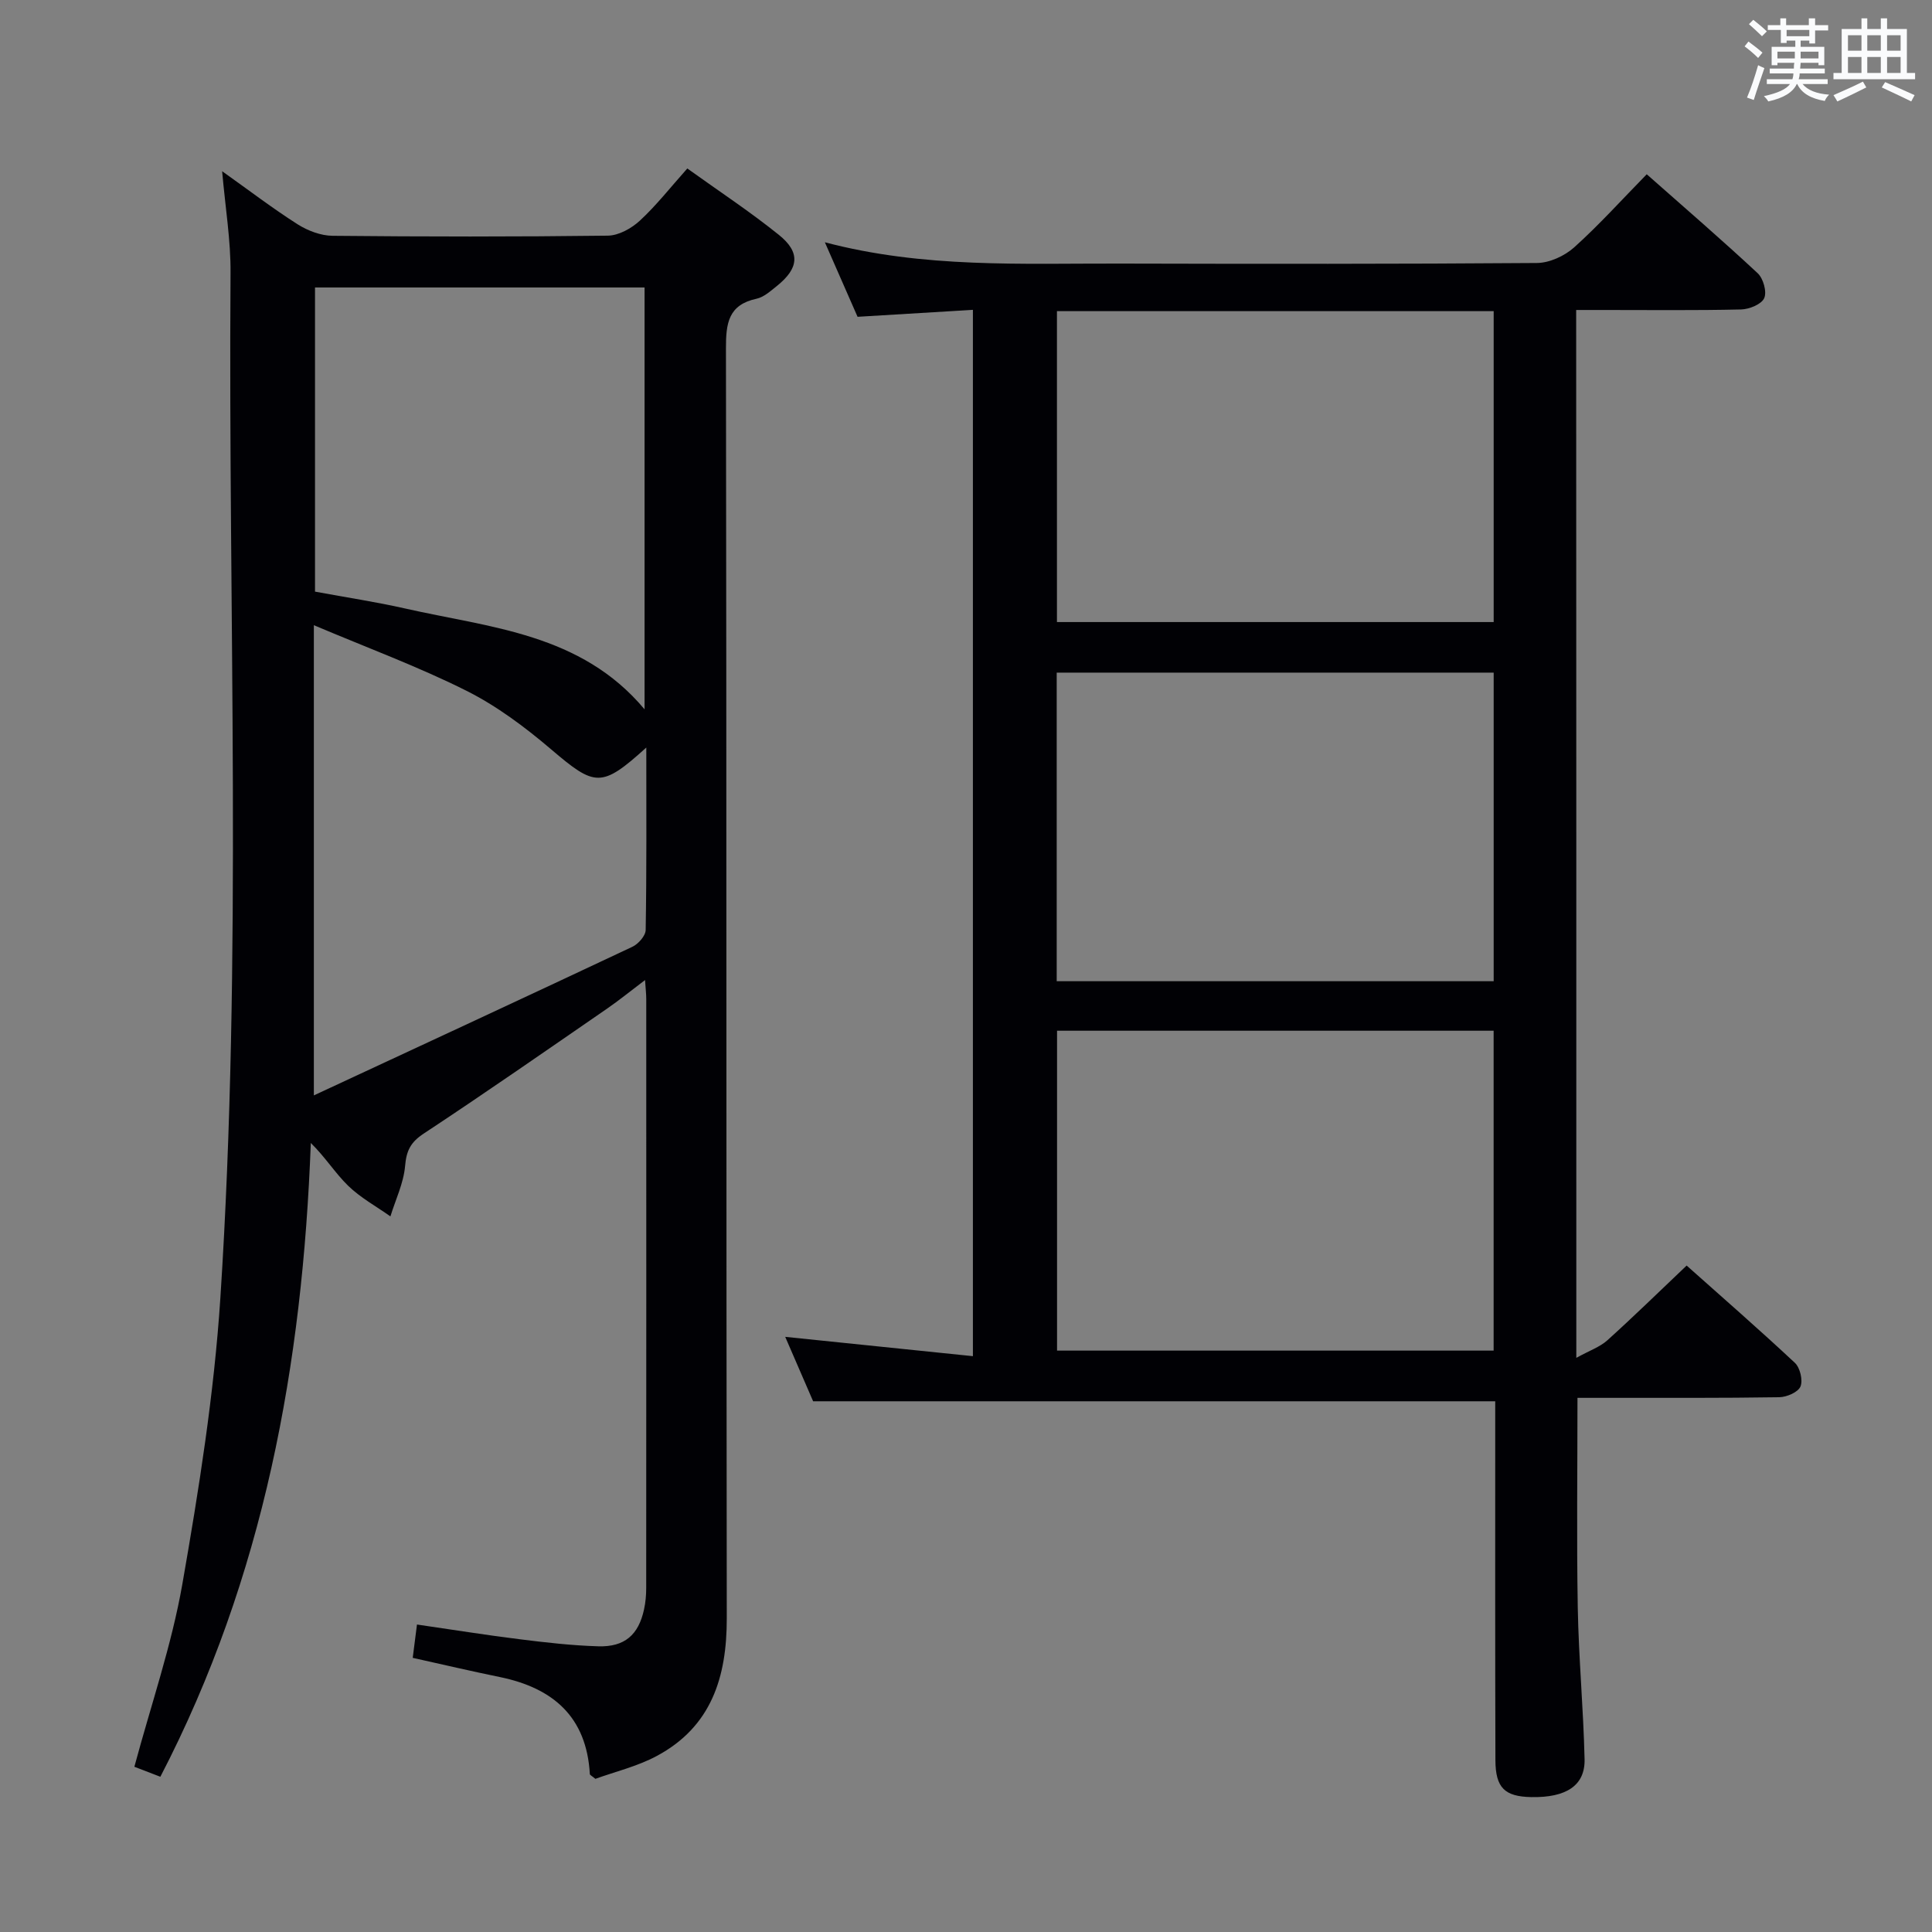 <svg enable-background="new 0 0 400 400" viewBox="0 0 400 400" xmlns="http://www.w3.org/2000/svg"><rect x="0" y="0" width="400" height="400" fill="#808080" stroke="none"/><path d="m326.36 281.13c2.79-1.54 4.9-2.26 6.42-3.63 5.43-4.9 10.67-10.02 16.42-15.48 7.18 6.4 14.92 13.14 22.41 20.14 1.08 1.01 1.69 3.61 1.16 4.9-.49 1.18-2.83 2.19-4.38 2.22-11.99.19-23.99.12-35.99.13-1.96 0-3.91 0-5.8 0 0 14.9-.19 29.18.06 43.45.19 10.46 1.17 20.91 1.41 31.38.12 5.45-3.82 7.97-11.04 7.83-5.48-.11-7.4-1.9-7.42-7.64-.07-22.82-.04-45.65-.04-68.48 0-1.95 0-3.91 0-5.83-47.13 0-93.68 0-141.22 0-1.68-3.88-3.76-8.67-5.78-13.34 12.92 1.33 25.65 2.64 38.86 4 0-72.76 0-144.3 0-216.63-7.77.47-15.47.93-23.88 1.44-2.06-4.69-4.28-9.75-6.77-15.43 20.45 5.4 40.75 4.36 60.96 4.41 28.82.07 57.65.1 86.47-.12 2.61-.02 5.72-1.46 7.7-3.23 5.17-4.65 9.85-9.85 15.03-15.14 7.93 7.01 15.58 13.6 22.97 20.49 1.16 1.08 1.94 3.85 1.35 5.16-.57 1.27-3.09 2.3-4.78 2.34-9.49.22-18.99.11-28.49.11-1.79 0-3.58 0-5.66 0 .03 72.09.03 143.65.03 216.95zm-17.12-67.73c-30.27 0-60.19 0-90.39 0v66.23h90.39c0-22.2 0-44.1 0-66.23zm.01-84.61c0-21.66 0-42.89 0-64.37-30.26 0-60.18 0-90.42 0v64.37zm0 10.47c-30.28 0-60.21 0-90.47 0v63.89h90.47c0-21.52 0-42.61 0-63.89z" fill="#010105"/><path d="m45.99 35.45c5.63 4 10.49 7.72 15.63 10.99 2.1 1.33 4.81 2.36 7.25 2.38 18.99.19 37.99.21 56.98-.03 2.25-.03 4.9-1.51 6.63-3.11 3.4-3.14 6.28-6.83 9.82-10.8 6.43 4.62 12.92 8.89 18.95 13.74 4.53 3.64 4.16 6.93-.43 10.61-1.29 1.03-2.67 2.29-4.19 2.62-5.86 1.26-6.34 5.11-6.33 10.28.14 87.64.05 175.28.17 262.91.02 12.2-3.18 22.46-14.5 28.52-4.03 2.16-8.63 3.25-12.7 4.73-.7-.59-1.14-.78-1.15-.99-.67-11.83-7.59-17.81-18.61-20.08-5.96-1.22-11.89-2.61-18.06-3.98.29-2.27.54-4.21.88-6.9 7.25 1.05 14.21 2.17 21.19 3.04 5.43.68 10.9 1.31 16.36 1.47s8.32-2.38 9.46-7.63c.32-1.45.45-2.97.45-4.46.02-40.65.02-81.31.01-121.96 0-.96-.12-1.92-.25-3.89-3.03 2.29-5.4 4.22-7.91 5.95-12.6 8.68-25.15 17.42-37.92 25.84-2.73 1.8-3.58 3.55-3.85 6.71-.31 3.54-1.97 6.96-3.04 10.43-2.95-2.09-6.2-3.86-8.76-6.35-2.68-2.61-4.71-5.9-7.72-8.85-1.71 45.72-9.65 89.78-31.15 131.22-1.71-.66-3.6-1.39-5.38-2.07 3.45-12.84 7.71-25.14 9.93-37.8 3.43-19.6 6.57-39.37 7.87-59.19 4.6-70.7 1.61-141.51 2.11-212.27.06-6.71-1.07-13.44-1.74-21.08zm19.23 87.04c6.57 1.22 12.66 2.13 18.65 3.49 17.6 3.99 36.39 5.13 49.58 20.88 0-29.54 0-58.4 0-87.34-22.95 0-45.52 0-68.23 0zm68.59 32.28c-9.31 8.42-10.6 8.13-19.71.37-5.4-4.6-11.25-8.98-17.56-12.14-9.96-4.99-20.48-8.87-31.56-13.56v97.35c22.63-10.52 44.31-20.57 65.93-30.76 1.24-.58 2.75-2.28 2.77-3.48.21-12.26.13-24.54.13-37.78z" fill="#010105"/><g fill="#fafbfc"><path d="m361.2 9.6.8-1c.9.7 1.9 1.4 2.9 2.3l-.9 1.1c-1-1-2-1.8-2.8-2.4zm.5 10.6c.9-2.1 1.6-4.3 2.3-6.7.4.2.8.4 1.3.6-.7 2.1-1.5 4.3-2.2 6.6zm.4-15.2.9-.9c1 .8 2 1.6 2.8 2.4l-1 1c-.9-.9-1.8-1.7-2.7-2.5zm12.5-1.2h1.2v1.4h2.7v1.1h-2.7v2.7h-1.2v-.6h-1.8v1.3h4.9v3.8h-1.2v-.5h-3.7c0 .4-.1.9-.1 1.2h5.1v1h-5.2c0 .5-.1.9-.2 1.2h6v1h-5.2c1.1 1.3 2.9 2 5.5 2.2-.4.4-.7.8-.9 1.3-2.9-.5-4.8-1.6-5.7-3.5h-.1c-.8 1.7-2.7 2.9-5.9 3.6-.2-.4-.6-.8-.9-1.1 2.8-.6 4.6-1.4 5.4-2.5h-4.8v-1h5.3c.1-.3.2-.7.2-1.2h-4.9v-1h5c0-.4 0-.8.1-1.2h-3.5v.5h-1.2v-3.8h4.9v-1.3h-1.8v.5h-1.2v-2.7h-2.7v-1h2.6v-1.4h1.2v1.4h4.7v-1.4zm-6.6 8.3h3.6c0-.4 0-.9 0-1.4h-3.6zm1.9-4.6h4.7v-1.3h-4.7zm6.6 3.2h-3.7v1.4h3.7z"/><path d="m385.3 3.8h1.3v2.2h2.8v-2.2h1.3v2.2h4.1v9.1h1.7v1.3h-16.9v-1.3h1.7v-9.1h4.1v-2.2zm.4 13.1.7 1.2c-1.8.9-3.8 1.9-6 2.9-.2-.4-.5-.8-.8-1.3 2.3-1 4.3-1.9 6.1-2.8zm-3.1-6.4h2.8v-3.2h-2.8zm0 4.6h2.8v-3.3h-2.8zm4-4.6h2.8v-3.2h-2.8zm0 4.6h2.8v-3.3h-2.8zm3.7 1.9c2.1.9 4.1 1.8 6.1 2.7l-.7 1.3c-2.2-1.1-4.2-2-6.1-2.9zm3.2-9.7h-2.8v3.2h2.8zm-2.8 7.8h2.8v-3.3h-2.8z"/></g></svg>